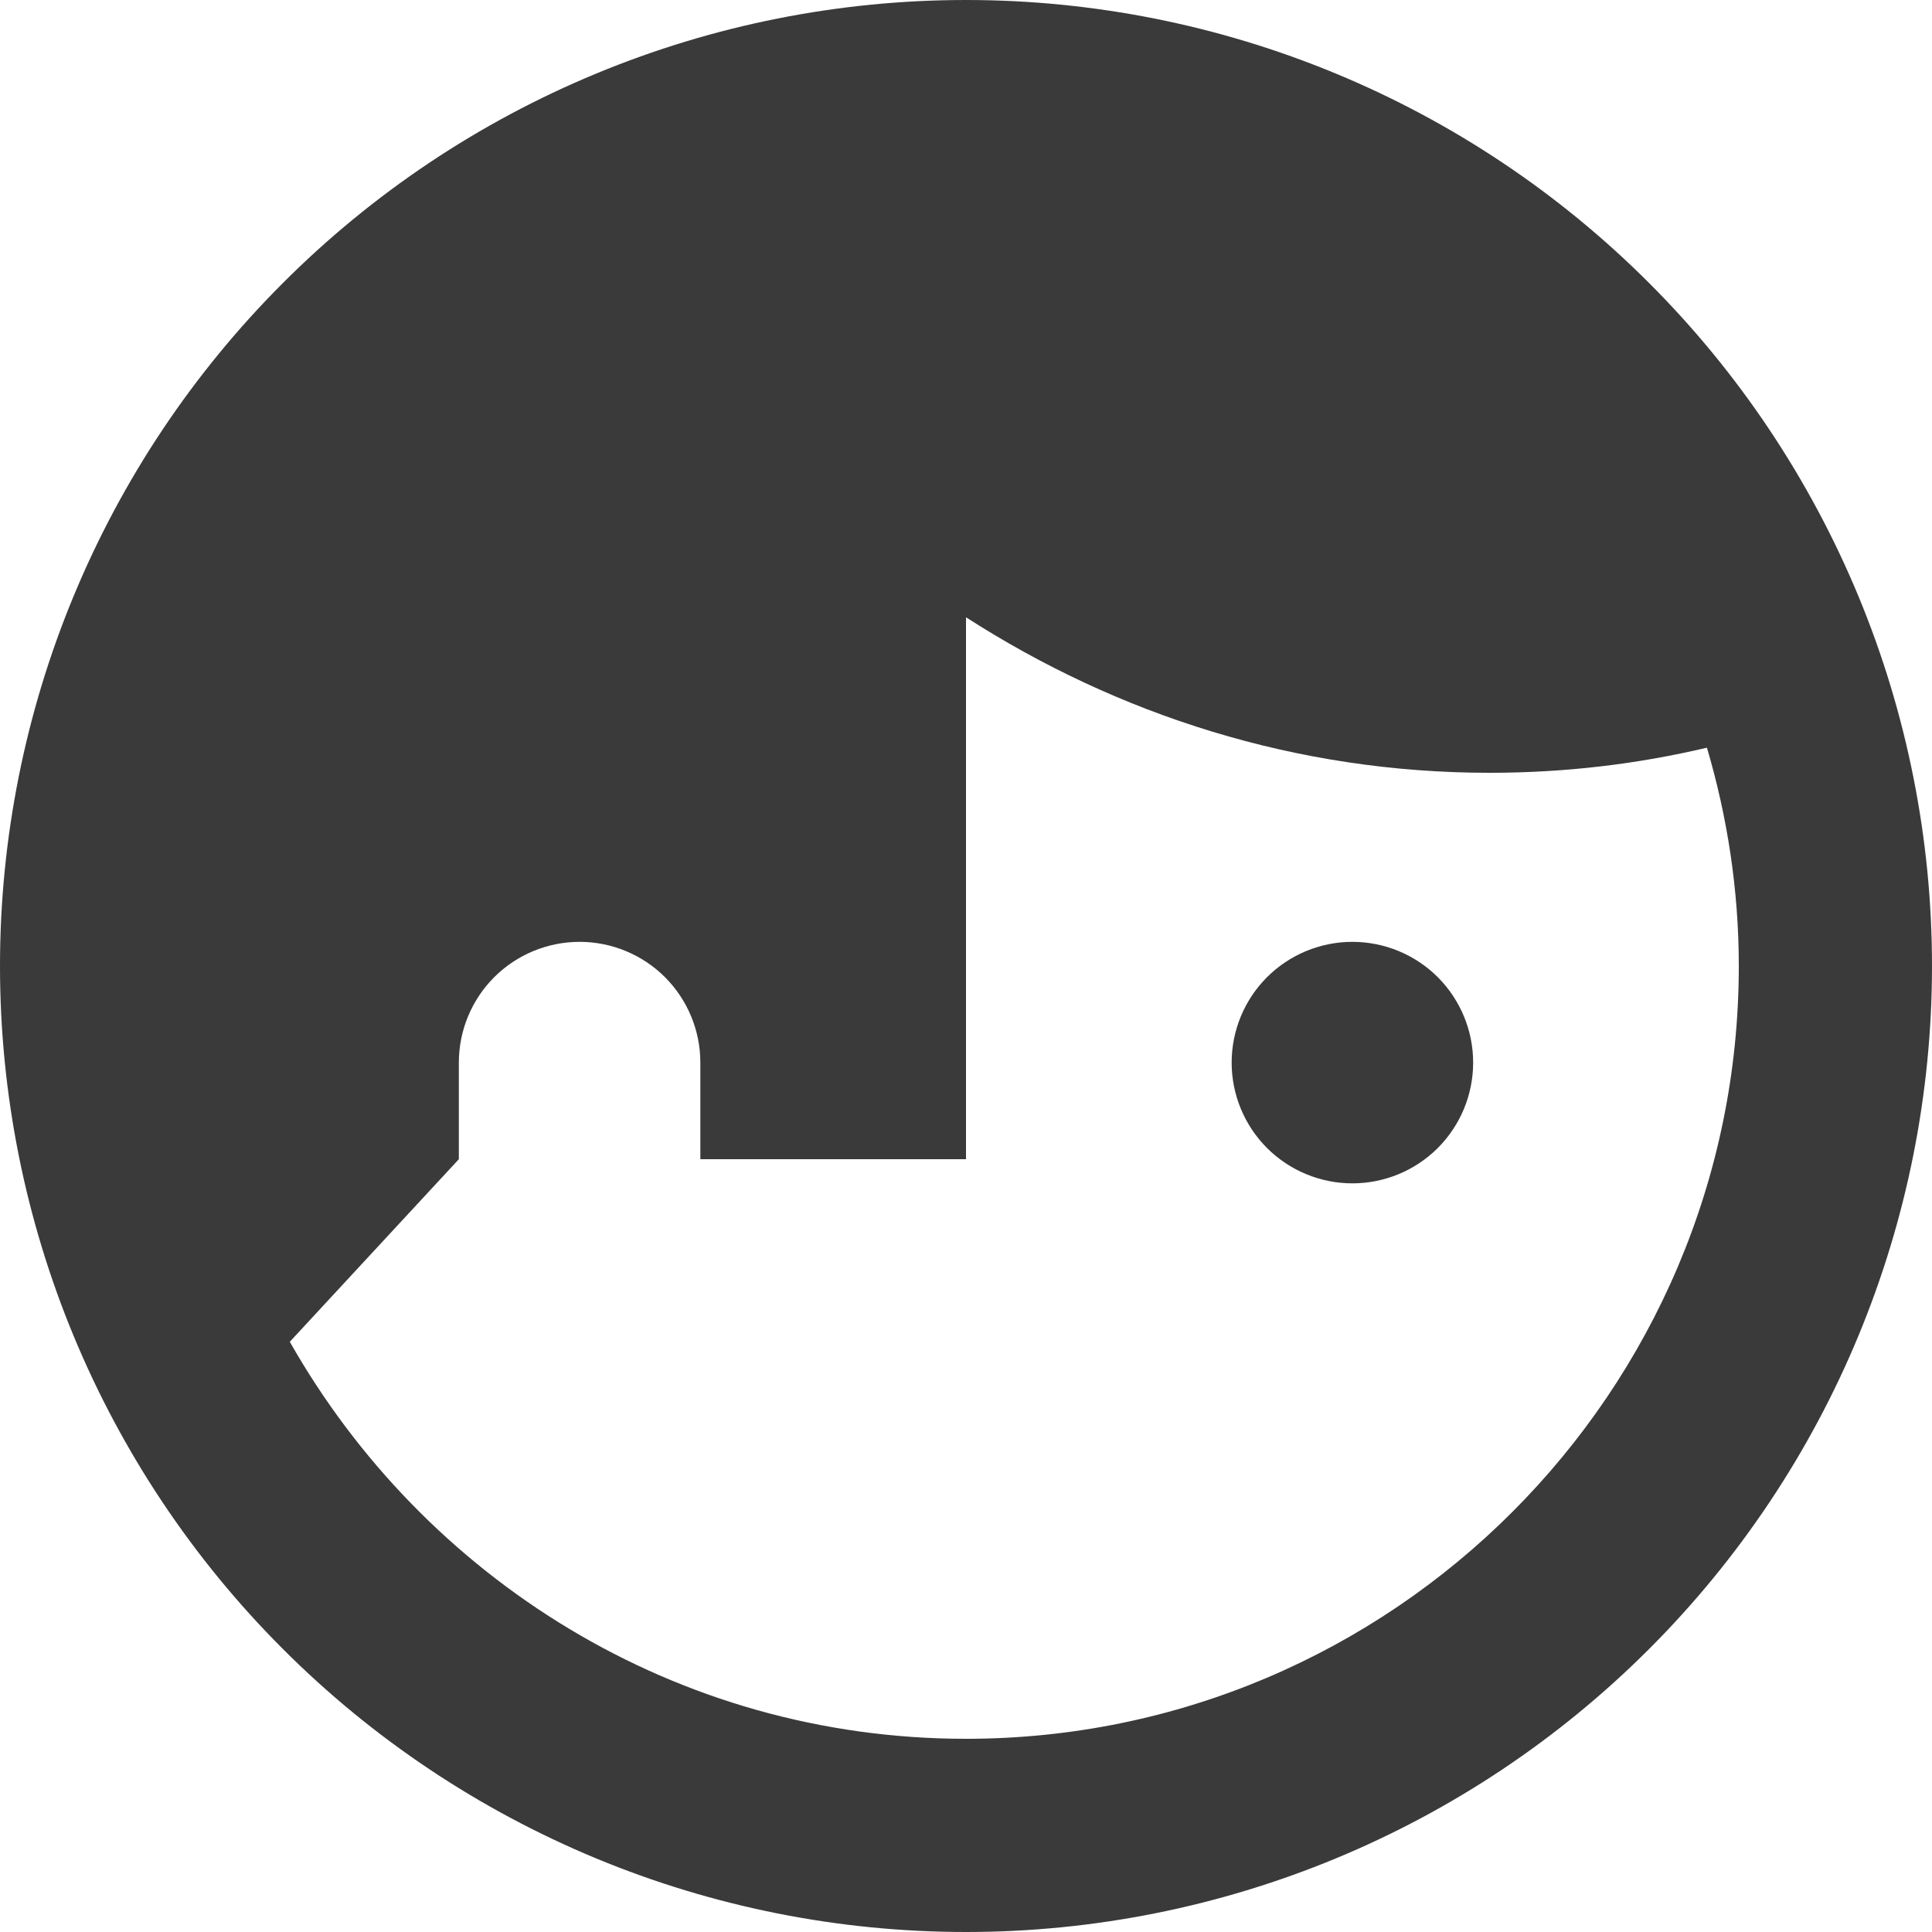 <svg width="24" height="24" viewBox="0 0 24 24" fill="none" xmlns="http://www.w3.org/2000/svg">
<path d="M12 0C10.424 0 8.864 0.31 7.408 0.913C5.952 1.516 4.629 2.4 3.515 3.515C1.264 5.765 0 8.817 0 12C0 15.183 1.264 18.235 3.515 20.485C4.629 21.6 5.952 22.483 7.408 23.087C8.864 23.69 10.424 24 12 24C15.183 24 18.235 22.736 20.485 20.485C22.736 18.235 24 15.183 24 12C24 10.424 23.69 8.864 23.087 7.408C22.483 5.952 21.6 4.629 20.485 3.515C19.371 2.4 18.048 1.516 16.592 0.913C15.136 0.31 13.576 0 12 0ZM12 7.668C13.884 8.88 16.104 9.6 18.504 9.6C19.44 9.6 20.34 9.492 21.204 9.288C21.456 10.14 21.6 11.052 21.6 12C21.6 17.292 17.292 21.6 12 21.6C8.4 21.6 5.268 19.608 3.6 16.668L5.7 14.4V13.2C5.7 12.802 5.858 12.421 6.139 12.139C6.421 11.858 6.802 11.7 7.2 11.7C7.598 11.7 7.979 11.858 8.261 12.139C8.542 12.421 8.7 12.802 8.7 13.2V14.4H12V7.668ZM16.8 11.7C16.402 11.7 16.021 11.858 15.739 12.139C15.458 12.421 15.3 12.802 15.3 13.2C15.3 13.598 15.458 13.979 15.739 14.261C16.021 14.542 16.402 14.7 16.8 14.7C17.198 14.7 17.579 14.542 17.861 14.261C18.142 13.979 18.3 13.598 18.3 13.2C18.3 12.802 18.142 12.421 17.861 12.139C17.579 11.858 17.198 11.7 16.8 11.7Z" fill="#3A3A3A"/>
</svg>
